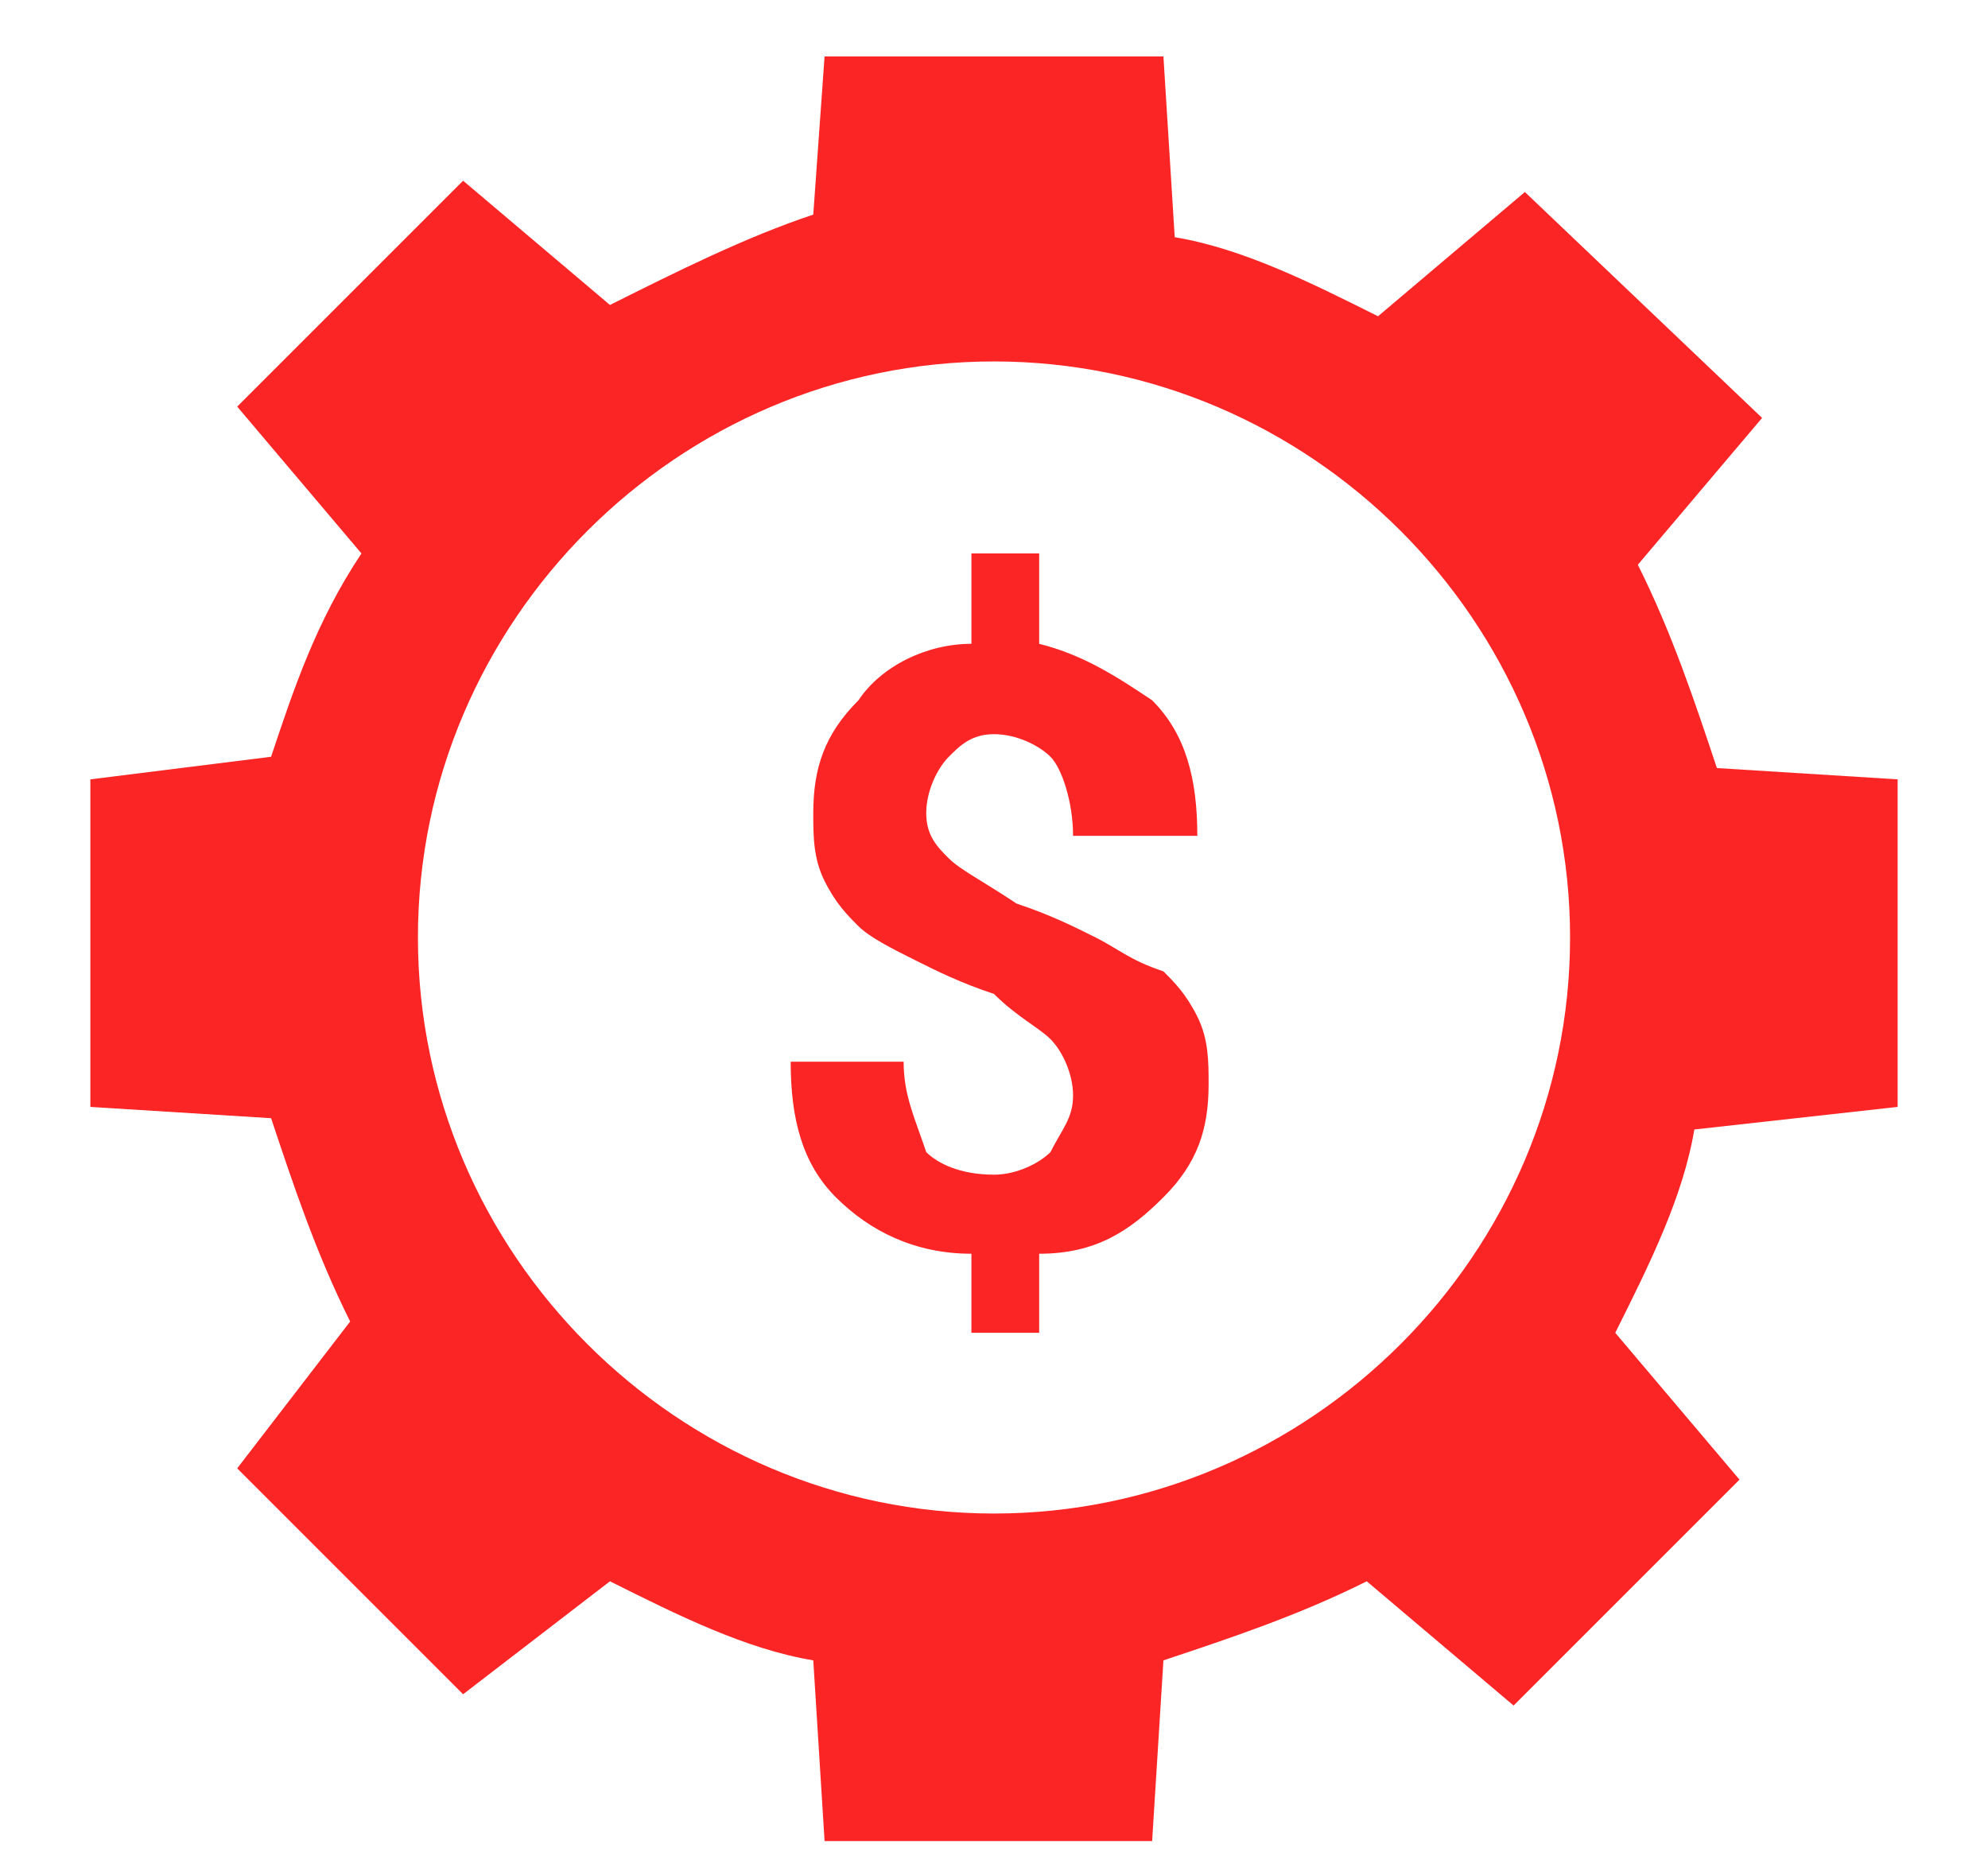 <?xml version="1.0" encoding="utf-8"?>
<!-- Generator: Adobe Illustrator 22.1.0, SVG Export Plug-In . SVG Version: 6.00 Build 0)  -->
<svg version="1.1" id="Capa_1" xmlns="http://www.w3.org/2000/svg" xmlns:xlink="http://www.w3.org/1999/xlink" x="0px" y="0px"
	 viewBox="0 0 17.6 16.6" style="enable-background:new 0 0 17.6 16.6;" xml:space="preserve">
<style type="text/css">
	.st0{fill:#FC2525;}
</style>
<title>icono</title>
<g>
	<path class="st0" d="M8.8,6.5c0.2,0,0.4,0.1,0.5,0.2c0.1,0.1,0.2,0.4,0.2,0.7h1.1c0-0.5-0.1-0.9-0.4-1.2C9.9,6,9.6,5.8,9.2,5.7V4.9
		H8.6v0.8c-0.4,0-0.8,0.2-1,0.5c-0.3,0.3-0.4,0.6-0.4,1c0,0.2,0,0.4,0.1,0.6C7.4,8,7.5,8.1,7.6,8.2c0.1,0.1,0.3,0.2,0.5,0.3
		c0.2,0.1,0.4,0.2,0.7,0.3C9,9,9.2,9.1,9.3,9.2c0.1,0.1,0.2,0.3,0.2,0.5c0,0.2-0.1,0.3-0.2,0.5c-0.1,0.1-0.3,0.2-0.5,0.2
		c-0.3,0-0.5-0.1-0.6-0.2C8.1,9.9,8,9.7,8,9.4H7c0,0.5,0.1,0.9,0.4,1.2c0.3,0.3,0.7,0.5,1.2,0.5v0.7h0.6v-0.7c0.5,0,0.8-0.2,1.1-0.5
		c0.3-0.3,0.4-0.6,0.4-1c0-0.2,0-0.4-0.1-0.6c-0.1-0.2-0.2-0.3-0.3-0.4C10,8.5,9.9,8.4,9.7,8.3C9.5,8.2,9.3,8.1,9,8
		C8.7,7.8,8.5,7.7,8.4,7.6C8.3,7.5,8.2,7.4,8.2,7.2c0-0.2,0.1-0.4,0.2-0.5C8.5,6.6,8.6,6.5,8.8,6.5z"/>
	<path class="st0" d="M16.8,9.8V6.9l-1.6-0.1c-0.2-0.6-0.4-1.2-0.7-1.8l1.1-1.3l-2.1-2l-1.3,1.1c-0.6-0.3-1.2-0.6-1.8-0.7l-0.1-1.6
		H7.3L7.2,1.9C6.6,2.1,6,2.4,5.4,2.7L4.1,1.6l-2,2l1.1,1.3C2.8,5.5,2.6,6.1,2.4,6.7L0.8,6.9v2.9l1.6,0.1c0.2,0.6,0.4,1.2,0.7,1.8
		L2.1,13l2,2L5.4,14c0.6,0.3,1.2,0.6,1.8,0.7l0.1,1.6h2.9l0.1-1.6c0.6-0.2,1.2-0.4,1.8-0.7l1.3,1.1l2-2l-1.1-1.3
		c0.3-0.6,0.6-1.2,0.7-1.8L16.8,9.8z M13.9,8.3c0,2.8-2.3,5.1-5.1,5.1c-2.8,0-5.1-2.3-5.1-5.1s2.3-5.1,5.1-5.1
		C11.6,3.2,13.9,5.5,13.9,8.3C13.9,8.3,13.9,8.3,13.9,8.3z"/>
</g>
</svg>
